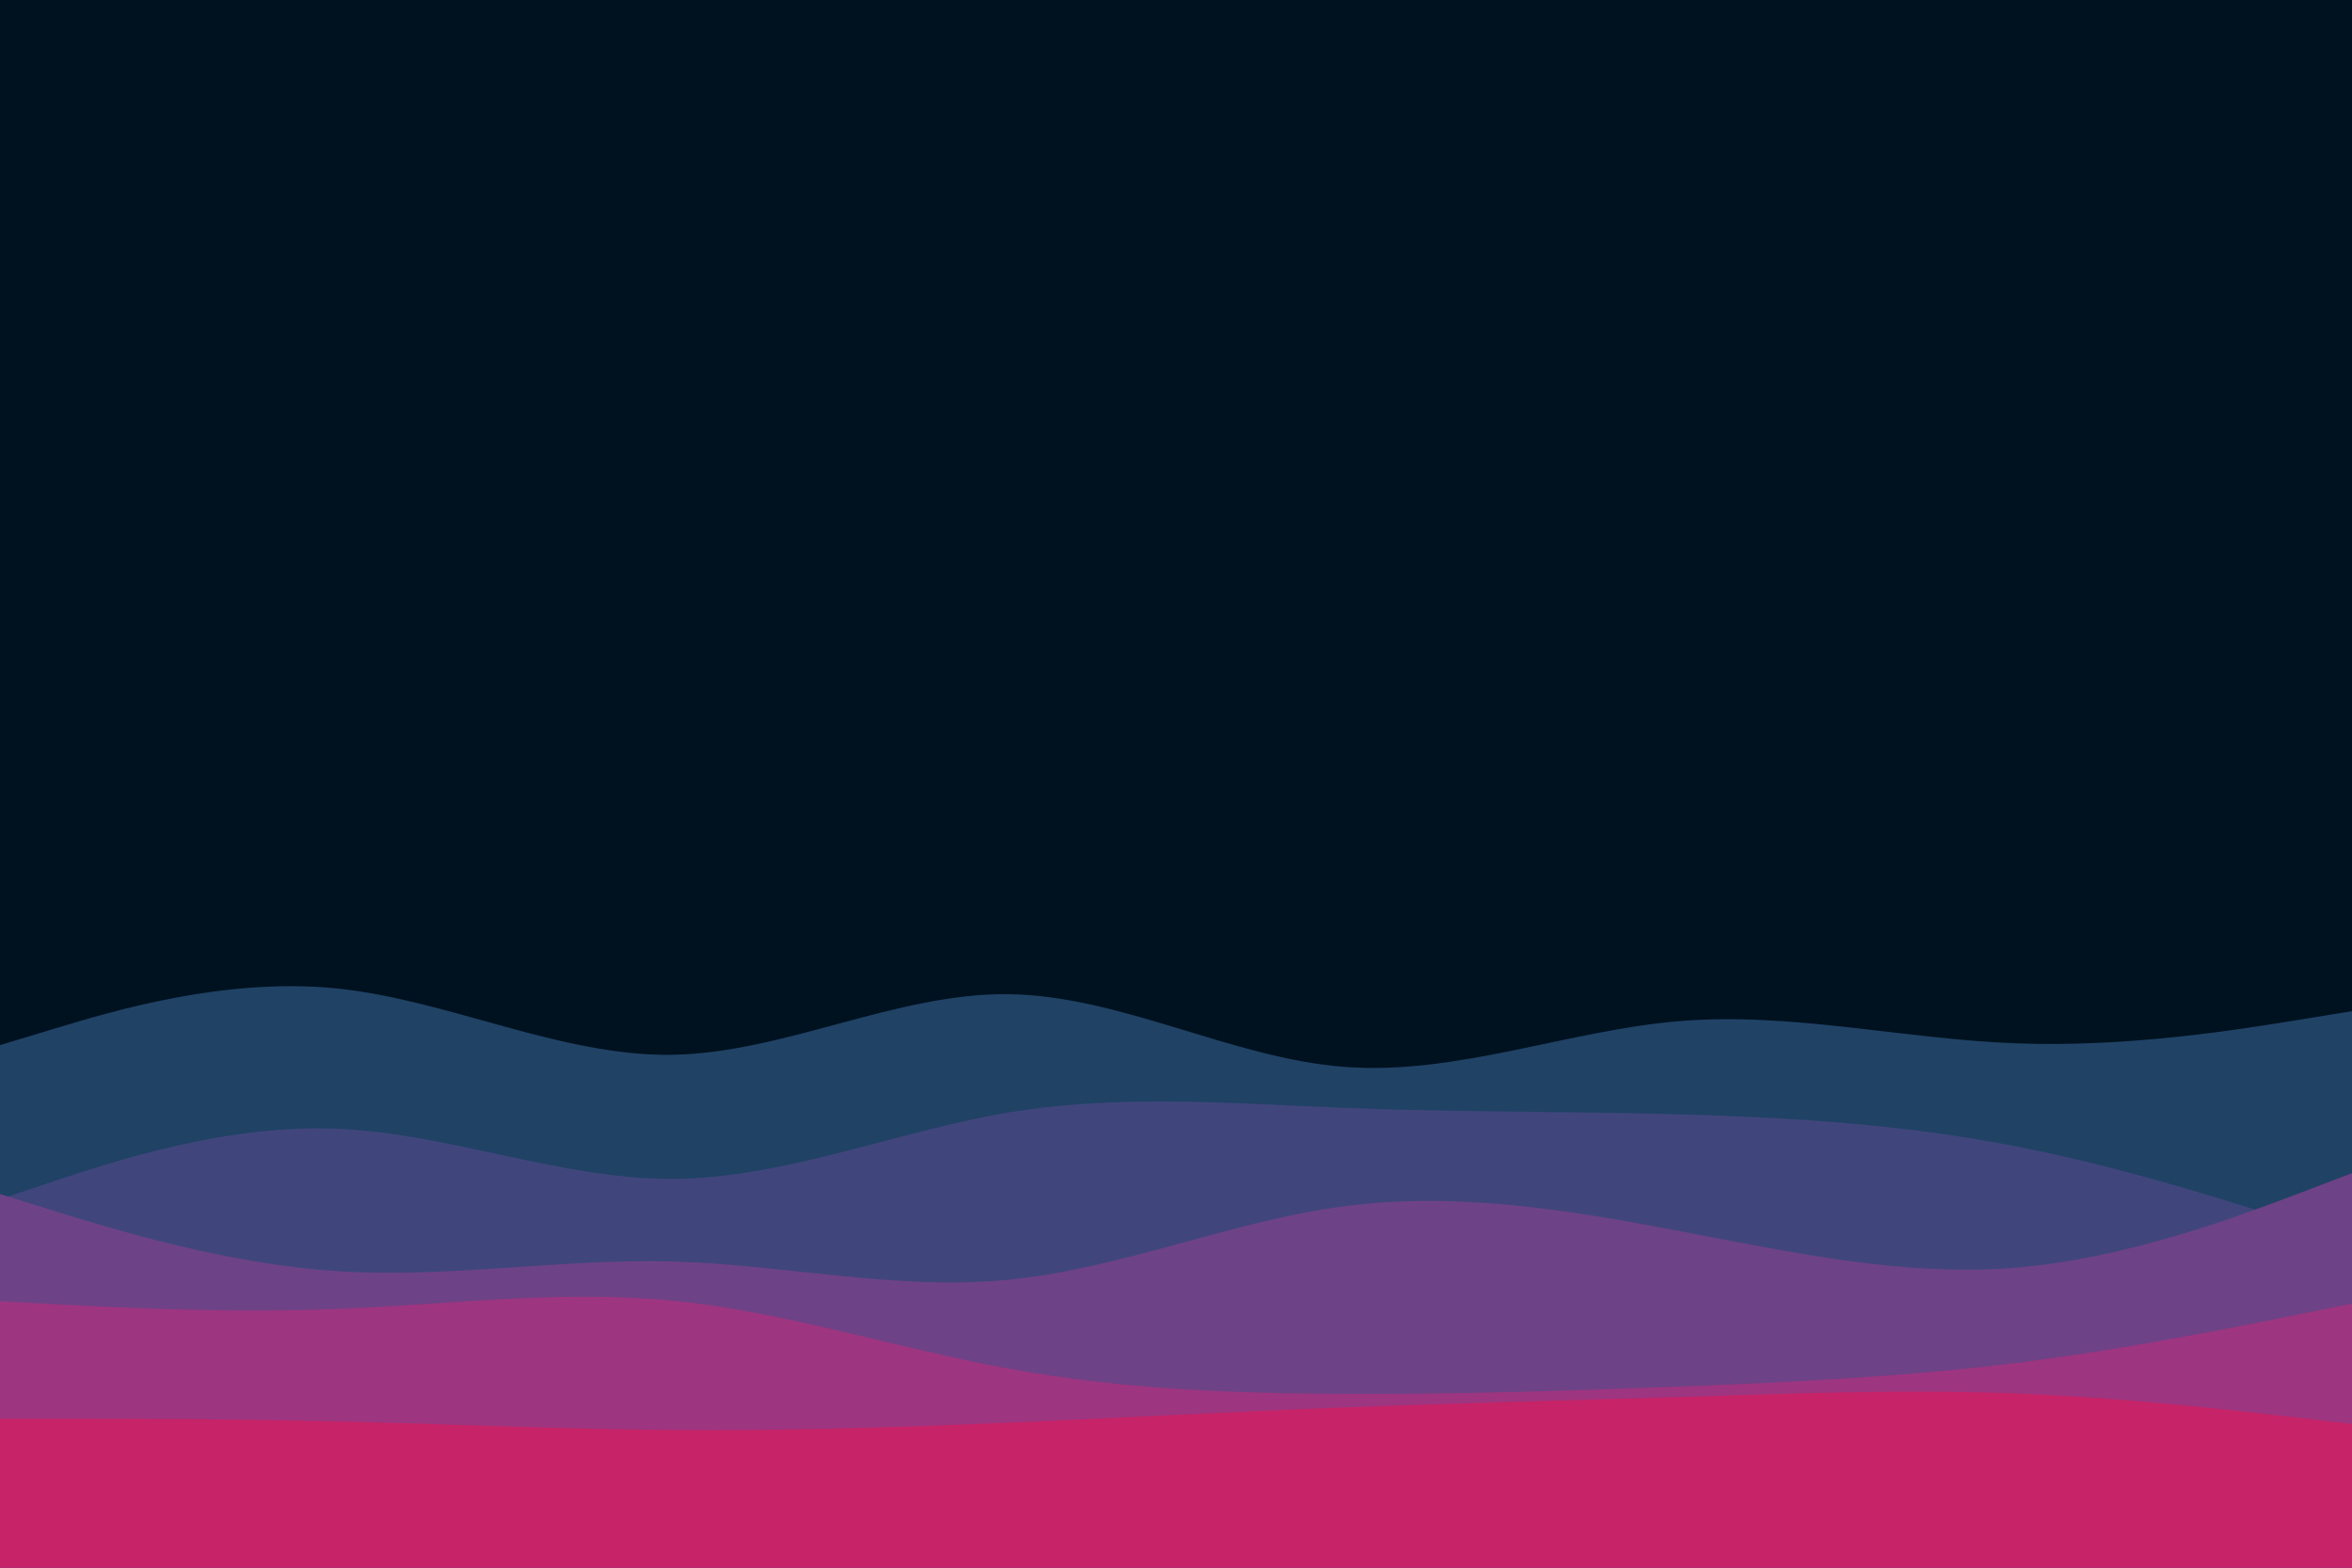 <svg id="visual" viewBox="0 0 900 600" width="900" height="600" xmlns="http://www.w3.org/2000/svg" xmlns:xlink="http://www.w3.org/1999/xlink" version="1.1"><rect x="0" y="0" width="900" height="600" fill="#001220"></rect><path d="M0 400L21.5 393.5C43 387 86 374 128.8 378.3C171.7 382.7 214.3 404.3 257.2 403.7C300 403 343 380 385.8 380.5C428.7 381 471.3 405 514.2 408.3C557 411.7 600 394.3 642.8 390.8C685.7 387.3 728.3 397.7 771.2 399.3C814 401 857 394 878.5 390.5L900 387L900 601L878.5 601C857 601 814 601 771.2 601C728.3 601 685.7 601 642.8 601C600 601 557 601 514.2 601C471.3 601 428.7 601 385.8 601C343 601 300 601 257.2 601C214.3 601 171.7 601 128.8 601C86 601 43 601 21.5 601L0 601Z" fill="#204265"></path><path d="M0 459L21.5 451.8C43 444.7 86 430.3 128.8 432C171.7 433.7 214.3 451.3 257.2 451.2C300 451 343 433 385.8 425.8C428.7 418.7 471.3 422.3 514.2 424C557 425.7 600 425.3 642.8 426.5C685.7 427.7 728.3 430.3 771.2 438.7C814 447 857 461 878.5 468L900 475L900 601L878.5 601C857 601 814 601 771.2 601C728.3 601 685.7 601 642.8 601C600 601 557 601 514.2 601C471.3 601 428.7 601 385.8 601C343 601 300 601 257.2 601C214.3 601 171.7 601 128.8 601C86 601 43 601 21.5 601L0 601Z" fill="#40467c"></path><path d="M0 457L21.5 463.7C43 470.3 86 483.7 128.8 486.5C171.7 489.3 214.3 481.7 257.2 482.8C300 484 343 494 385.8 489.8C428.7 485.7 471.3 467.3 514.2 461.7C557 456 600 463 642.8 471.2C685.7 479.3 728.3 488.7 771.2 485.2C814 481.7 857 465.3 878.5 457.2L900 449L900 601L878.5 601C857 601 814 601 771.2 601C728.3 601 685.7 601 642.8 601C600 601 557 601 514.2 601C471.3 601 428.7 601 385.8 601C343 601 300 601 257.2 601C214.3 601 171.7 601 128.8 601C86 601 43 601 21.5 601L0 601Z" fill="#6e4286"></path><path d="M0 498L21.5 499.2C43 500.3 86 502.7 128.8 501C171.7 499.3 214.3 493.7 257.2 497.8C300 502 343 516 385.8 523.8C428.7 531.7 471.3 533.3 514.2 533.5C557 533.7 600 532.3 642.8 530.7C685.7 529 728.3 527 771.2 521.7C814 516.3 857 507.7 878.5 503.3L900 499L900 601L878.5 601C857 601 814 601 771.2 601C728.3 601 685.7 601 642.8 601C600 601 557 601 514.2 601C471.3 601 428.7 601 385.8 601C343 601 300 601 257.2 601C214.3 601 171.7 601 128.8 601C86 601 43 601 21.5 601L0 601Z" fill="#9e3580"></path><path d="M0 543L21.5 543C43 543 86 543 128.8 544C171.7 545 214.3 547 257.2 547.3C300 547.7 343 546.3 385.8 544.5C428.7 542.7 471.3 540.3 514.2 538.7C557 537 600 536 642.8 534.7C685.7 533.3 728.3 531.7 771.2 533.3C814 535 857 540 878.5 542.5L900 545L900 601L878.5 601C857 601 814 601 771.2 601C728.3 601 685.7 601 642.8 601C600 601 557 601 514.2 601C471.3 601 428.7 601 385.8 601C343 601 300 601 257.2 601C214.3 601 171.7 601 128.8 601C86 601 43 601 21.5 601L0 601Z" fill="#c62368"></path></svg>